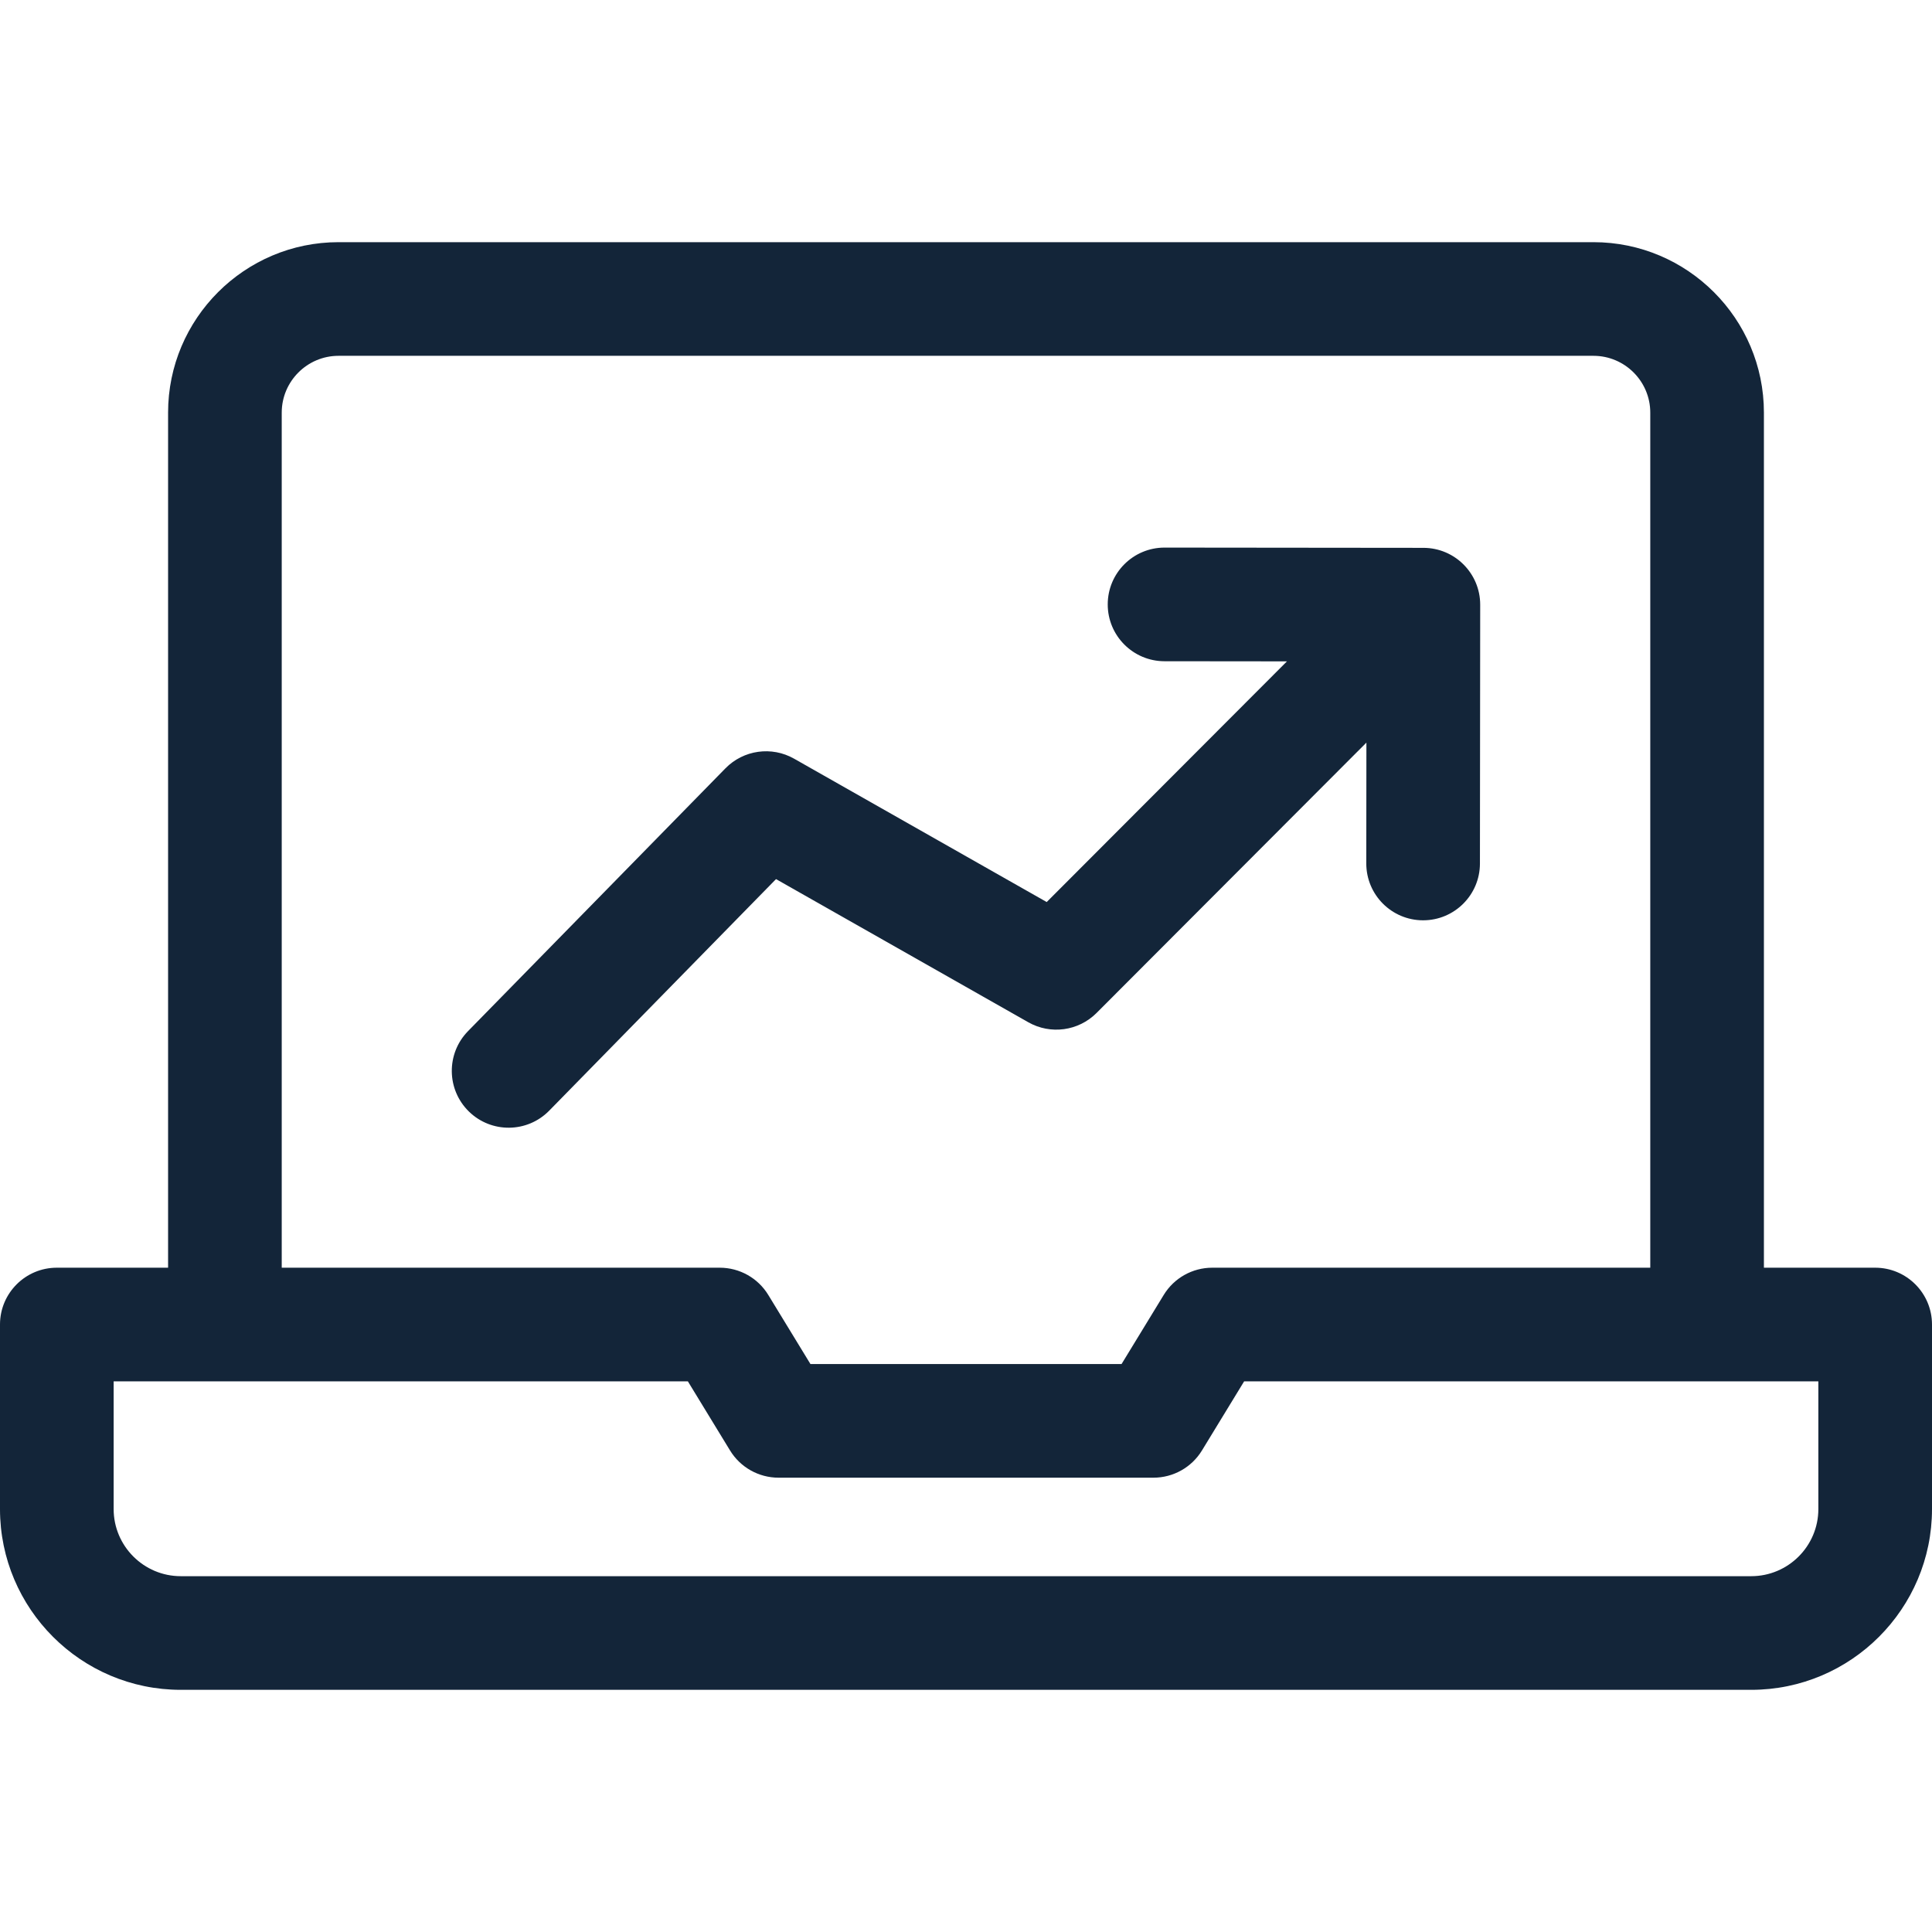 <svg id="Capa_1" enable-background="new 0 0 510 510" height="512" viewBox="0 0 510 510" width="512" xmlns="http://www.w3.org/2000/svg"><path fill="#132539" d="m271.442 269.849c5.872 3.332 13.25 2.331 18.02-2.449l71.236-71.368-.032 31.89c-.009 8.284 6.7 15.007 14.984 15.016h.016c8.277-.001 14.991-6.706 15-14.984l.069-68.32c.008-8.279-6.702-15.007-14.985-15.016l-68.32-.068c-.005 0-.01 0-.015 0-8.277 0-14.992 6.706-15 14.985-.008 8.284 6.701 15.007 14.985 15.015l32.322.033-63.417 63.534-66.688-37.847c-5.917-3.356-13.356-2.313-18.119 2.55l-67.949 69.371c-5.797 5.918-5.698 15.415.22 21.212 5.917 5.797 15.415 5.699 21.212-.22l59.871-61.123z"/><path fill="#132539" d="m495 334.642h-29.37v-225.715c0-24.813-20.187-45-45-45h-331.26c-24.813 0-45 20.187-45 45v225.715h-29.37c-8.284 0-15 6.716-15 15v48.71c0 26.313 21.407 47.721 47.721 47.721h414.559c26.313 0 47.721-21.407 47.721-47.721v-48.71c-.001-8.284-6.717-15-15.001-15zm-420.63-225.715c0-8.271 6.729-15 15-15h331.26c8.271 0 15 6.729 15 15v225.715h-115.63c-5.229 0-10.081 2.723-12.805 7.187l-11.132 18.244h-82.127l-11.132-18.244c-2.724-4.464-7.575-7.187-12.805-7.187h-115.629zm405.63 289.425c0 9.771-7.949 17.721-17.721 17.721h-414.558c-9.771 0-17.721-7.949-17.721-17.721v-33.71h151.581l11.132 18.244c2.724 4.464 7.575 7.187 12.805 7.187h98.965c5.229 0 10.081-2.723 12.805-7.187l11.132-18.244h151.58z"/></svg>